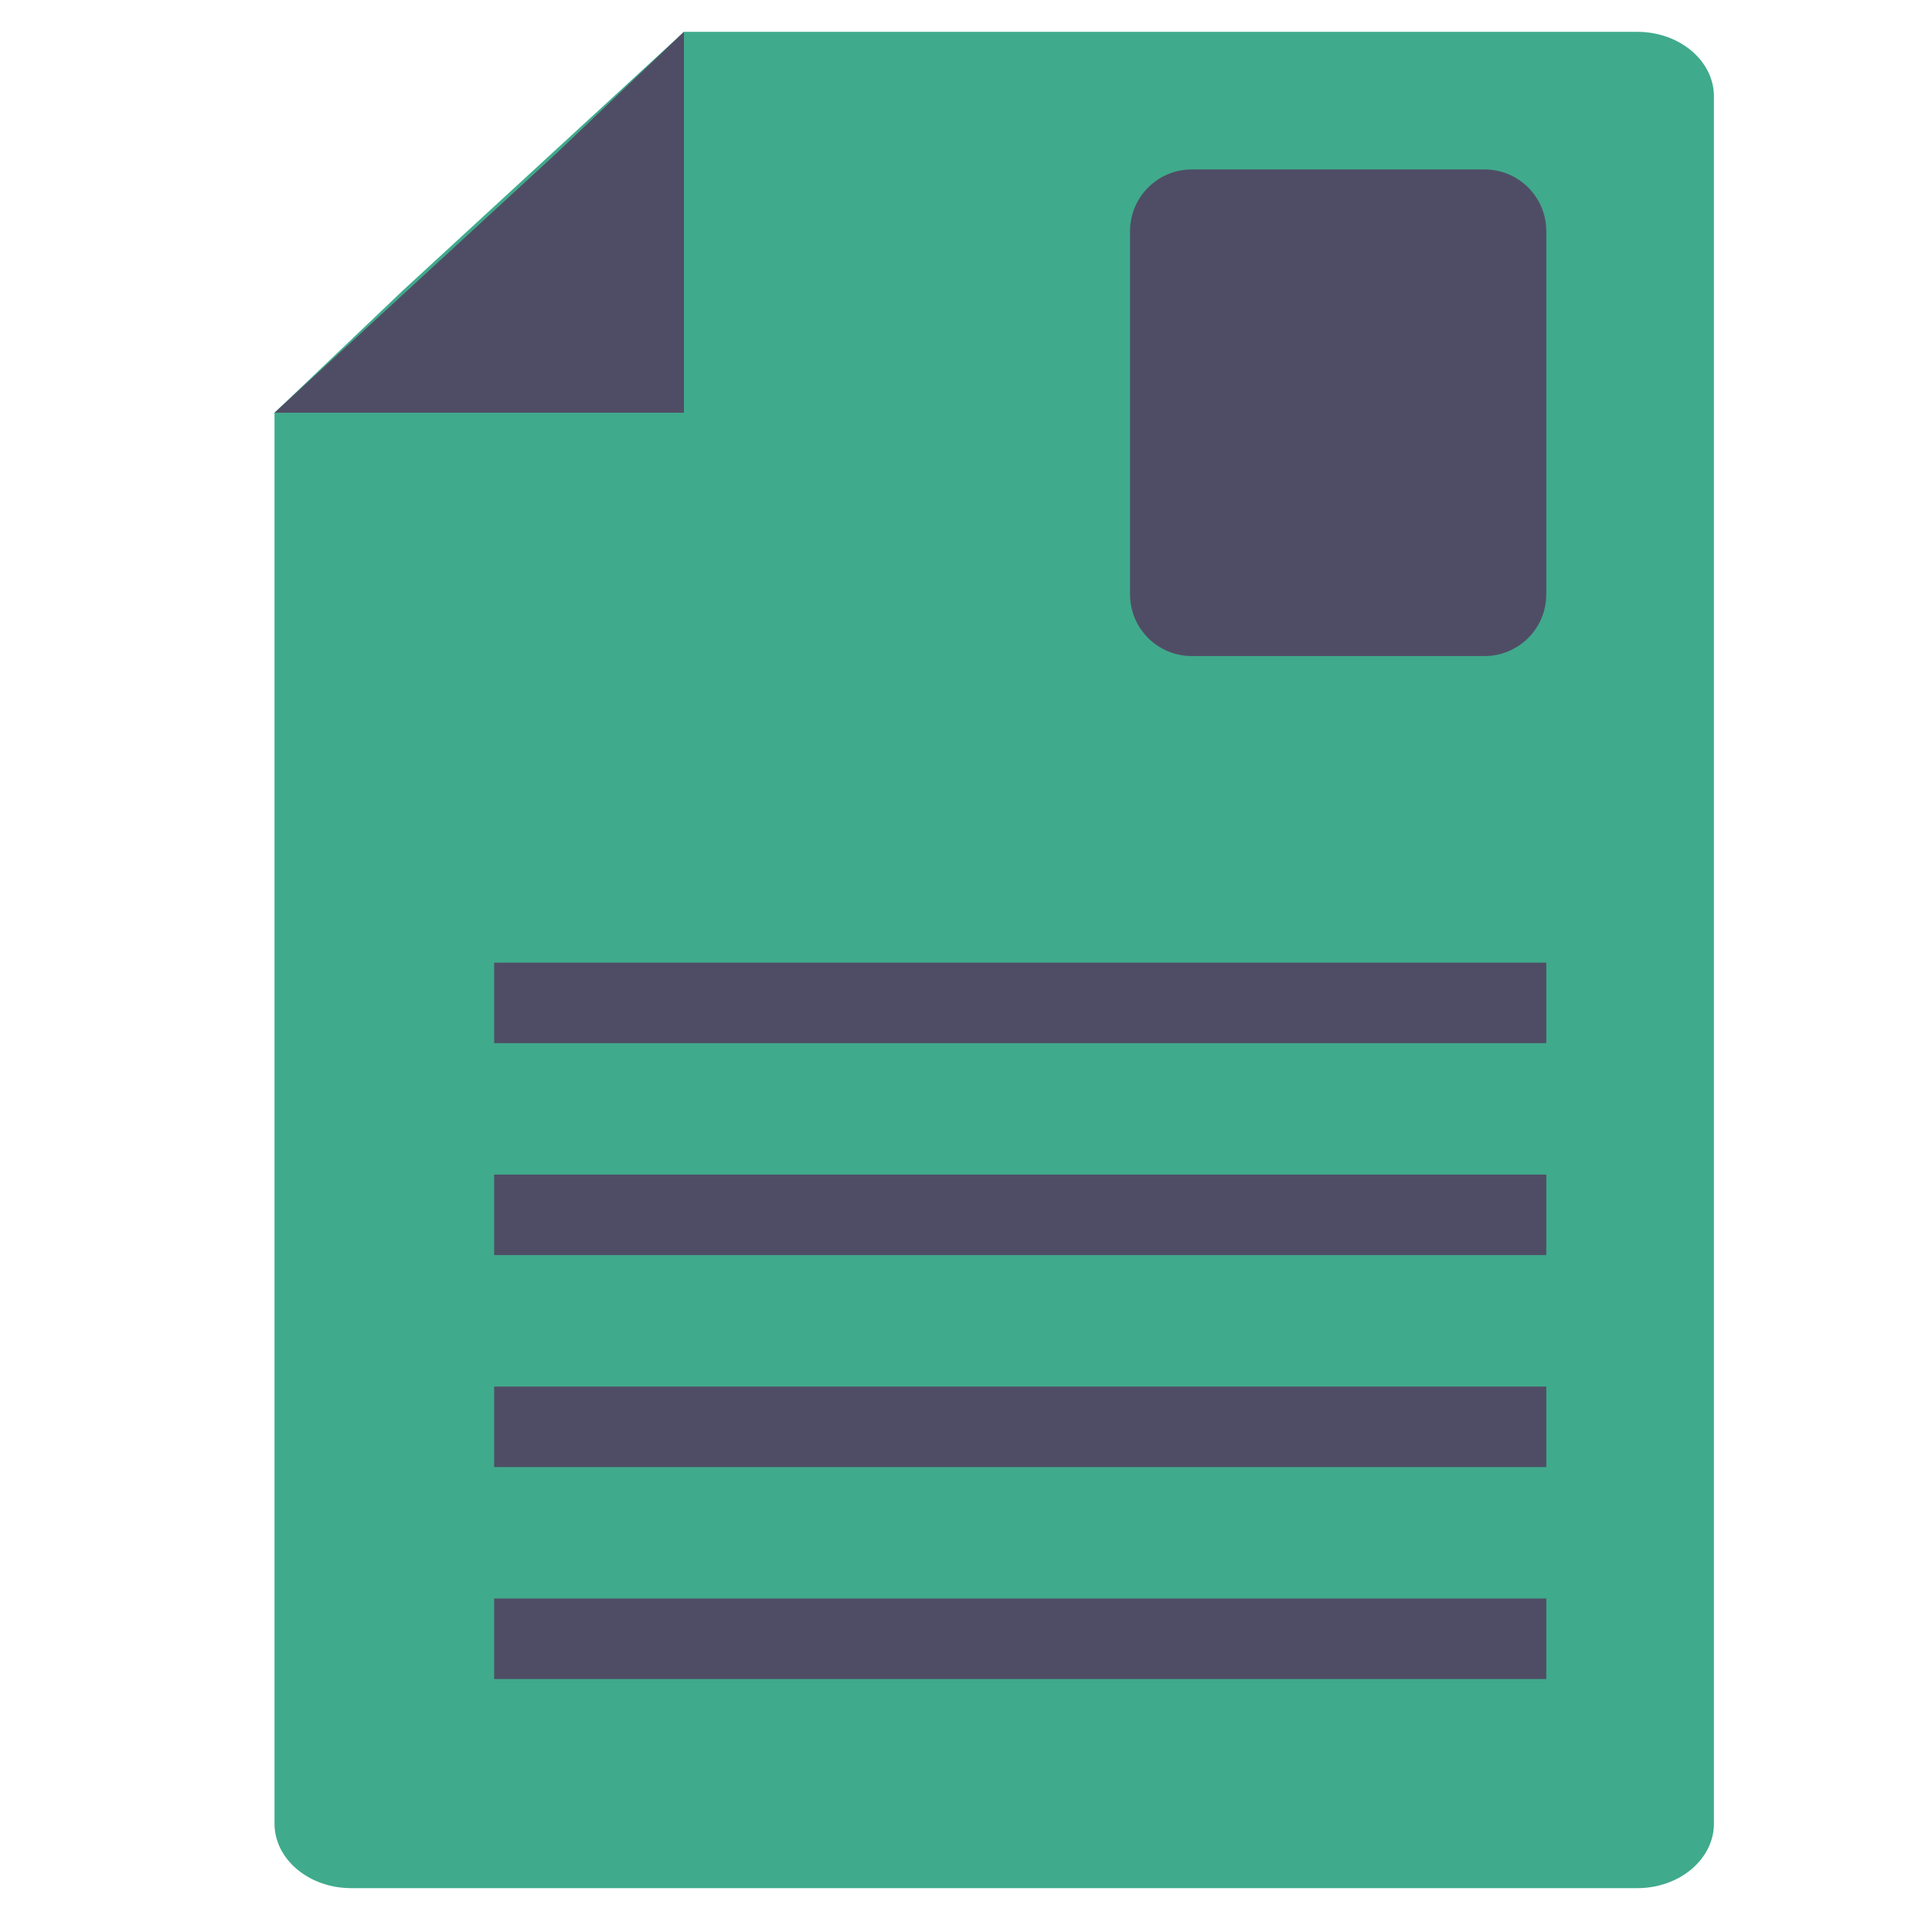 <?xml version="1.0" encoding="utf-8"?>
<!-- Generator: Adobe Illustrator 17.0.0, SVG Export Plug-In . SVG Version: 6.00 Build 0)  -->
<!DOCTYPE svg PUBLIC "-//W3C//DTD SVG 1.1//EN" "http://www.w3.org/Graphics/SVG/1.1/DTD/svg11.dtd">
<svg version="1.1" id="Livello_1" xmlns="http://www.w3.org/2000/svg" xmlns:xlink="http://www.w3.org/1999/xlink" x="0px" y="0px"
	 viewBox="42.366 36.366 72 72" enable-background="new 42.366 36.366 72 72" xml:space="preserve">
<g>
	<path fill="#40AA8C" d="M103.378,37.552H67.855l-10.488,9.651l-4.771,4.545v52.578c0,1.329,1.281,2.406,2.861,2.406h47.921
		c1.58,0,2.861-1.077,2.861-2.406V39.959C106.239,38.63,104.958,37.552,103.378,37.552z"/>
	<path fill="#4F4D65" d="M99.991,58.517c0,1.269-1.029,2.298-2.298,2.298H86.778c-1.269,0-2.298-1.029-2.298-2.298V44.979
		c0-1.269,1.029-2.298,2.298-2.298h10.915c1.269,0,2.298,1.029,2.298,2.298V58.517z"/>
	<line fill="none" stroke="#4F4D65" stroke-width="3" stroke-miterlimit="10" x1="60.782" y1="73.741" x2="99.991" y2="73.741"/>
	<line fill="none" stroke="#4F4D65" stroke-width="3" stroke-miterlimit="10" x1="60.782" y1="81.64" x2="99.991" y2="81.64"/>
	<line fill="none" stroke="#4F4D65" stroke-width="3" stroke-miterlimit="10" x1="60.782" y1="89.539" x2="99.991" y2="89.539"/>
	<line fill="none" stroke="#4F4D65" stroke-width="3" stroke-miterlimit="10" x1="60.782" y1="97.438" x2="99.991" y2="97.438"/>
	<polygon fill="#4F4D65" points="67.855,44.65 67.855,37.552 63.084,42.097 52.596,51.748 62.162,51.748 67.855,51.748 	"/>
</g>
</svg>
